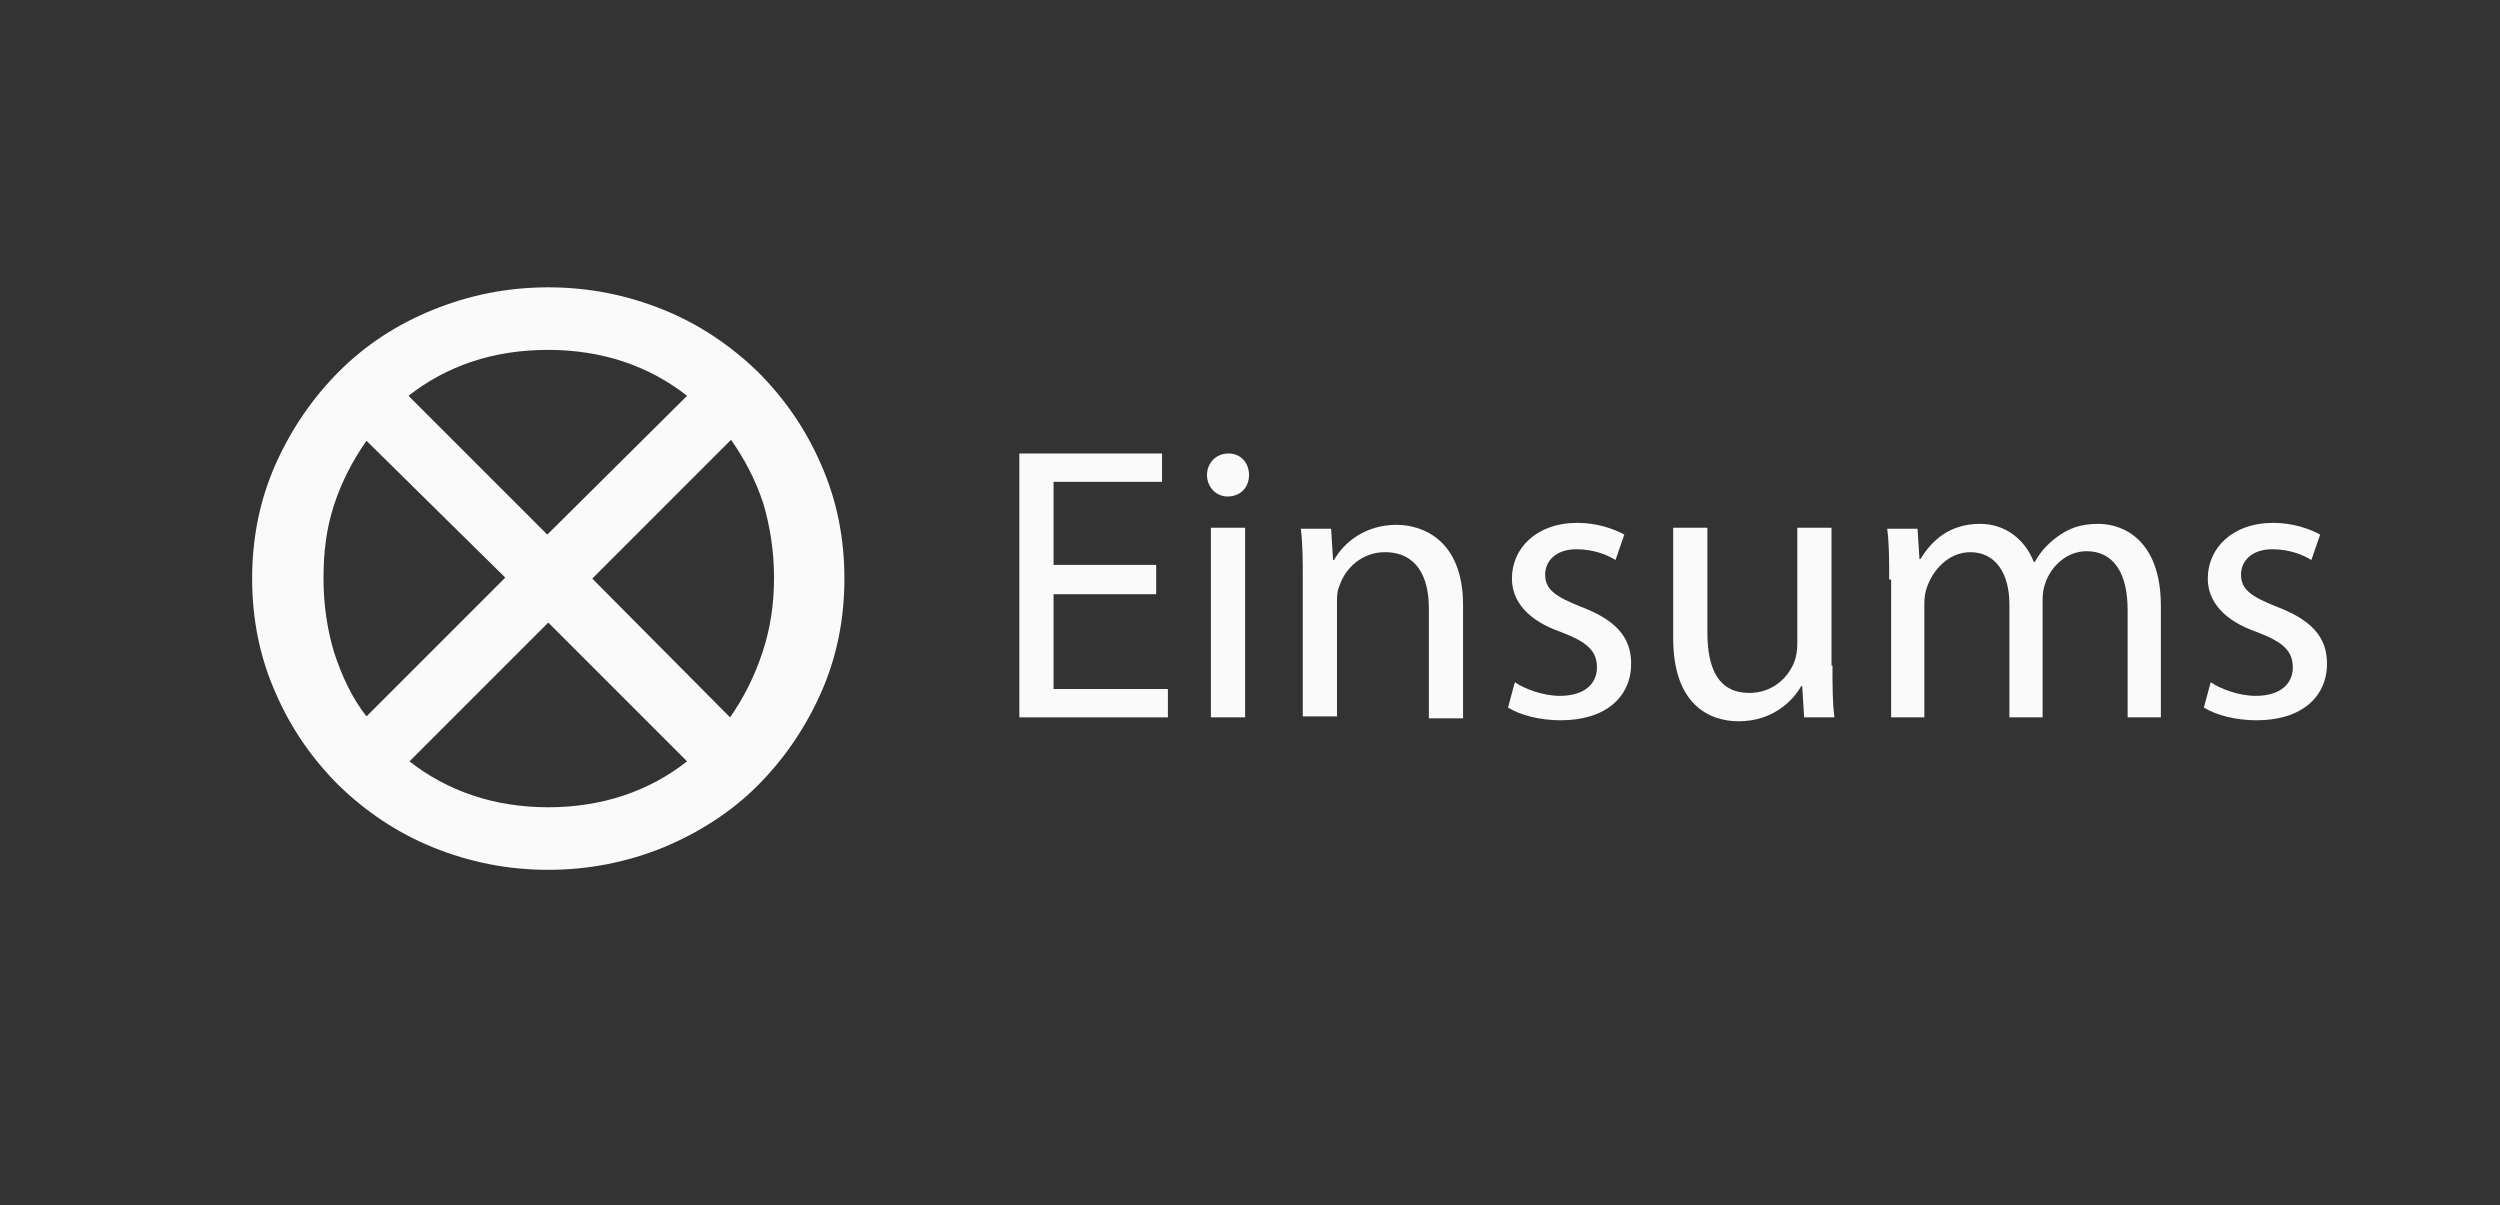 <?xml version="1.0" encoding="utf-8"?>
<!-- Generator: Adobe Illustrator 26.3.1, SVG Export Plug-In . SVG Version: 6.00 Build 0)  -->
<svg version="1.1" xmlns="http://www.w3.org/2000/svg" xmlns:xlink="http://www.w3.org/1999/xlink" x="0px" y="0px"
	 viewBox="0 0 255.8 123.3" style="enable-background:new 0 0 255.8 123.3;" xml:space="preserve">
<rect x="0" y="0" width="255.8" height="123.3" fill="#333333" stroke="none"/>
<style type="text/css">
	.st0{fill:#FAFAFA;}
</style>
<g id="Layer_1">
</g>
<g id="Layer_2">
	<g>
		<path class="st0" d="M118.3,60.8h-10.5v9.7h11.7v2.9h-15.2v-27h14.6v2.9h-11.1v8.5h10.5V60.8z"/>
		<path class="st0" d="M127.8,48.6c0,1.2-0.8,2.2-2.2,2.2c-1.2,0-2.1-1-2.1-2.2c0-1.2,0.9-2.2,2.2-2.2
			C127,46.4,127.8,47.4,127.8,48.6z M123.9,73.4V54h3.5v19.4H123.9z"/>
		<path class="st0" d="M133.3,59.3c0-2,0-3.6-0.2-5.2h3.1l0.2,3.2h0.1c1-1.8,3.2-3.6,6.4-3.6c2.7,0,6.8,1.6,6.8,8.2v11.6h-3.5V62.2
			c0-3.1-1.2-5.7-4.5-5.7c-2.3,0-4.1,1.6-4.7,3.6c-0.2,0.4-0.2,1-0.2,1.6v11.6h-3.5V59.3z"/>
		<path class="st0" d="M155,69.8c1,0.7,2.9,1.4,4.6,1.4c2.6,0,3.8-1.3,3.8-2.9c0-1.7-1-2.6-3.6-3.6c-3.5-1.2-5.1-3.2-5.1-5.5
			c0-3.1,2.5-5.7,6.7-5.7c2,0,3.7,0.6,4.8,1.2l-0.9,2.6c-0.8-0.5-2.2-1.1-4-1.1c-2.1,0-3.2,1.2-3.2,2.6c0,1.6,1.2,2.3,3.7,3.3
			c3.4,1.3,5.1,3,5.1,5.8c0,3.4-2.6,5.8-7.2,5.8c-2.1,0-4.1-0.5-5.4-1.3L155,69.8z"/>
		<path class="st0" d="M187.5,68.1c0,2,0,3.8,0.2,5.3h-3.1l-0.2-3.2h-0.1c-0.9,1.6-3,3.6-6.4,3.6c-3,0-6.7-1.7-6.7-8.5V54h3.5v10.7
			c0,3.7,1.1,6.2,4.3,6.2c2.4,0,4-1.6,4.6-3.2c0.2-0.5,0.3-1.2,0.3-1.8V54h3.5V68.1z"/>
		<path class="st0" d="M193.3,59.3c0-2,0-3.6-0.2-5.2h3.1l0.2,3.1h0.1c1.1-1.8,2.9-3.6,6.1-3.6c2.6,0,4.6,1.6,5.5,3.9h0.1
			c0.6-1.1,1.4-1.9,2.2-2.5c1.2-0.9,2.4-1.4,4.3-1.4c2.6,0,6.4,1.7,6.4,8.4v11.4h-3.4v-11c0-3.7-1.4-6-4.2-6c-2,0-3.6,1.5-4.2,3.2
			c-0.2,0.5-0.3,1.1-0.3,1.8v12h-3.4V61.8c0-3.1-1.4-5.3-4-5.3c-2.2,0-3.8,1.8-4.4,3.5c-0.2,0.5-0.3,1.1-0.3,1.7v11.7h-3.4V59.3z"/>
		<path class="st0" d="M226.2,69.8c1,0.7,2.9,1.4,4.6,1.4c2.6,0,3.8-1.3,3.8-2.9c0-1.7-1-2.6-3.6-3.6c-3.5-1.2-5.1-3.2-5.1-5.5
			c0-3.1,2.5-5.7,6.7-5.7c2,0,3.7,0.6,4.8,1.2l-0.9,2.6c-0.8-0.5-2.2-1.1-4-1.1c-2.1,0-3.2,1.2-3.2,2.6c0,1.6,1.2,2.3,3.7,3.3
			c3.4,1.3,5.1,3,5.1,5.8c0,3.4-2.6,5.8-7.2,5.8c-2.1,0-4.1-0.5-5.4-1.3L226.2,69.8z"/>
	</g>
	<g>
		<path class="st0" d="M86.4,59.2c0,4.2-0.8,8.1-2.4,11.7c-1.6,3.6-3.8,6.8-6.5,9.5c-2.7,2.7-6,4.8-9.6,6.3
			c-3.7,1.5-7.6,2.3-11.8,2.3c-4.2,0-8.1-0.8-11.8-2.3c-3.7-1.5-6.9-3.7-9.6-6.3c-2.7-2.7-4.9-5.8-6.5-9.5
			c-1.6-3.6-2.4-7.5-2.4-11.7c0-4.2,0.8-8.1,2.4-11.7c1.6-3.6,3.8-6.8,6.5-9.5c2.7-2.7,5.9-4.8,9.6-6.3c3.7-1.5,7.6-2.3,11.8-2.3
			c4.2,0,8.1,0.8,11.8,2.3c3.7,1.5,6.9,3.7,9.6,6.3c2.7,2.7,4.9,5.8,6.5,9.5C85.6,51.1,86.4,55,86.4,59.2z M37.5,45.1
			c-1.4,2-2.5,4.1-3.3,6.5c-0.8,2.4-1.1,4.9-1.1,7.6c0,2.7,0.4,5.3,1.1,7.6c0.8,2.4,1.8,4.6,3.3,6.5l14.2-14.2L37.5,45.1z
			 M70.3,40.5c-1.9-1.5-4.1-2.7-6.5-3.5c-2.4-0.8-5-1.2-7.7-1.2c-2.8,0-5.4,0.4-7.8,1.2c-2.4,0.8-4.6,2-6.5,3.5l14.2,14.2L70.3,40.5
			z M41.9,77.9c1.9,1.5,4.1,2.7,6.5,3.5c2.4,0.8,5,1.2,7.7,1.2c2.7,0,5.3-0.4,7.7-1.2c2.4-0.8,4.6-2,6.5-3.5L56.1,63.7L41.9,77.9z
			 M74.7,73.4c1.4-2,2.5-4.2,3.3-6.6c0.8-2.4,1.2-4.9,1.2-7.7c0-2.7-0.4-5.2-1.1-7.6c-0.8-2.4-1.9-4.5-3.3-6.5L60.6,59.2L74.7,73.4z
			"/>
	</g>
</g>
</svg>
